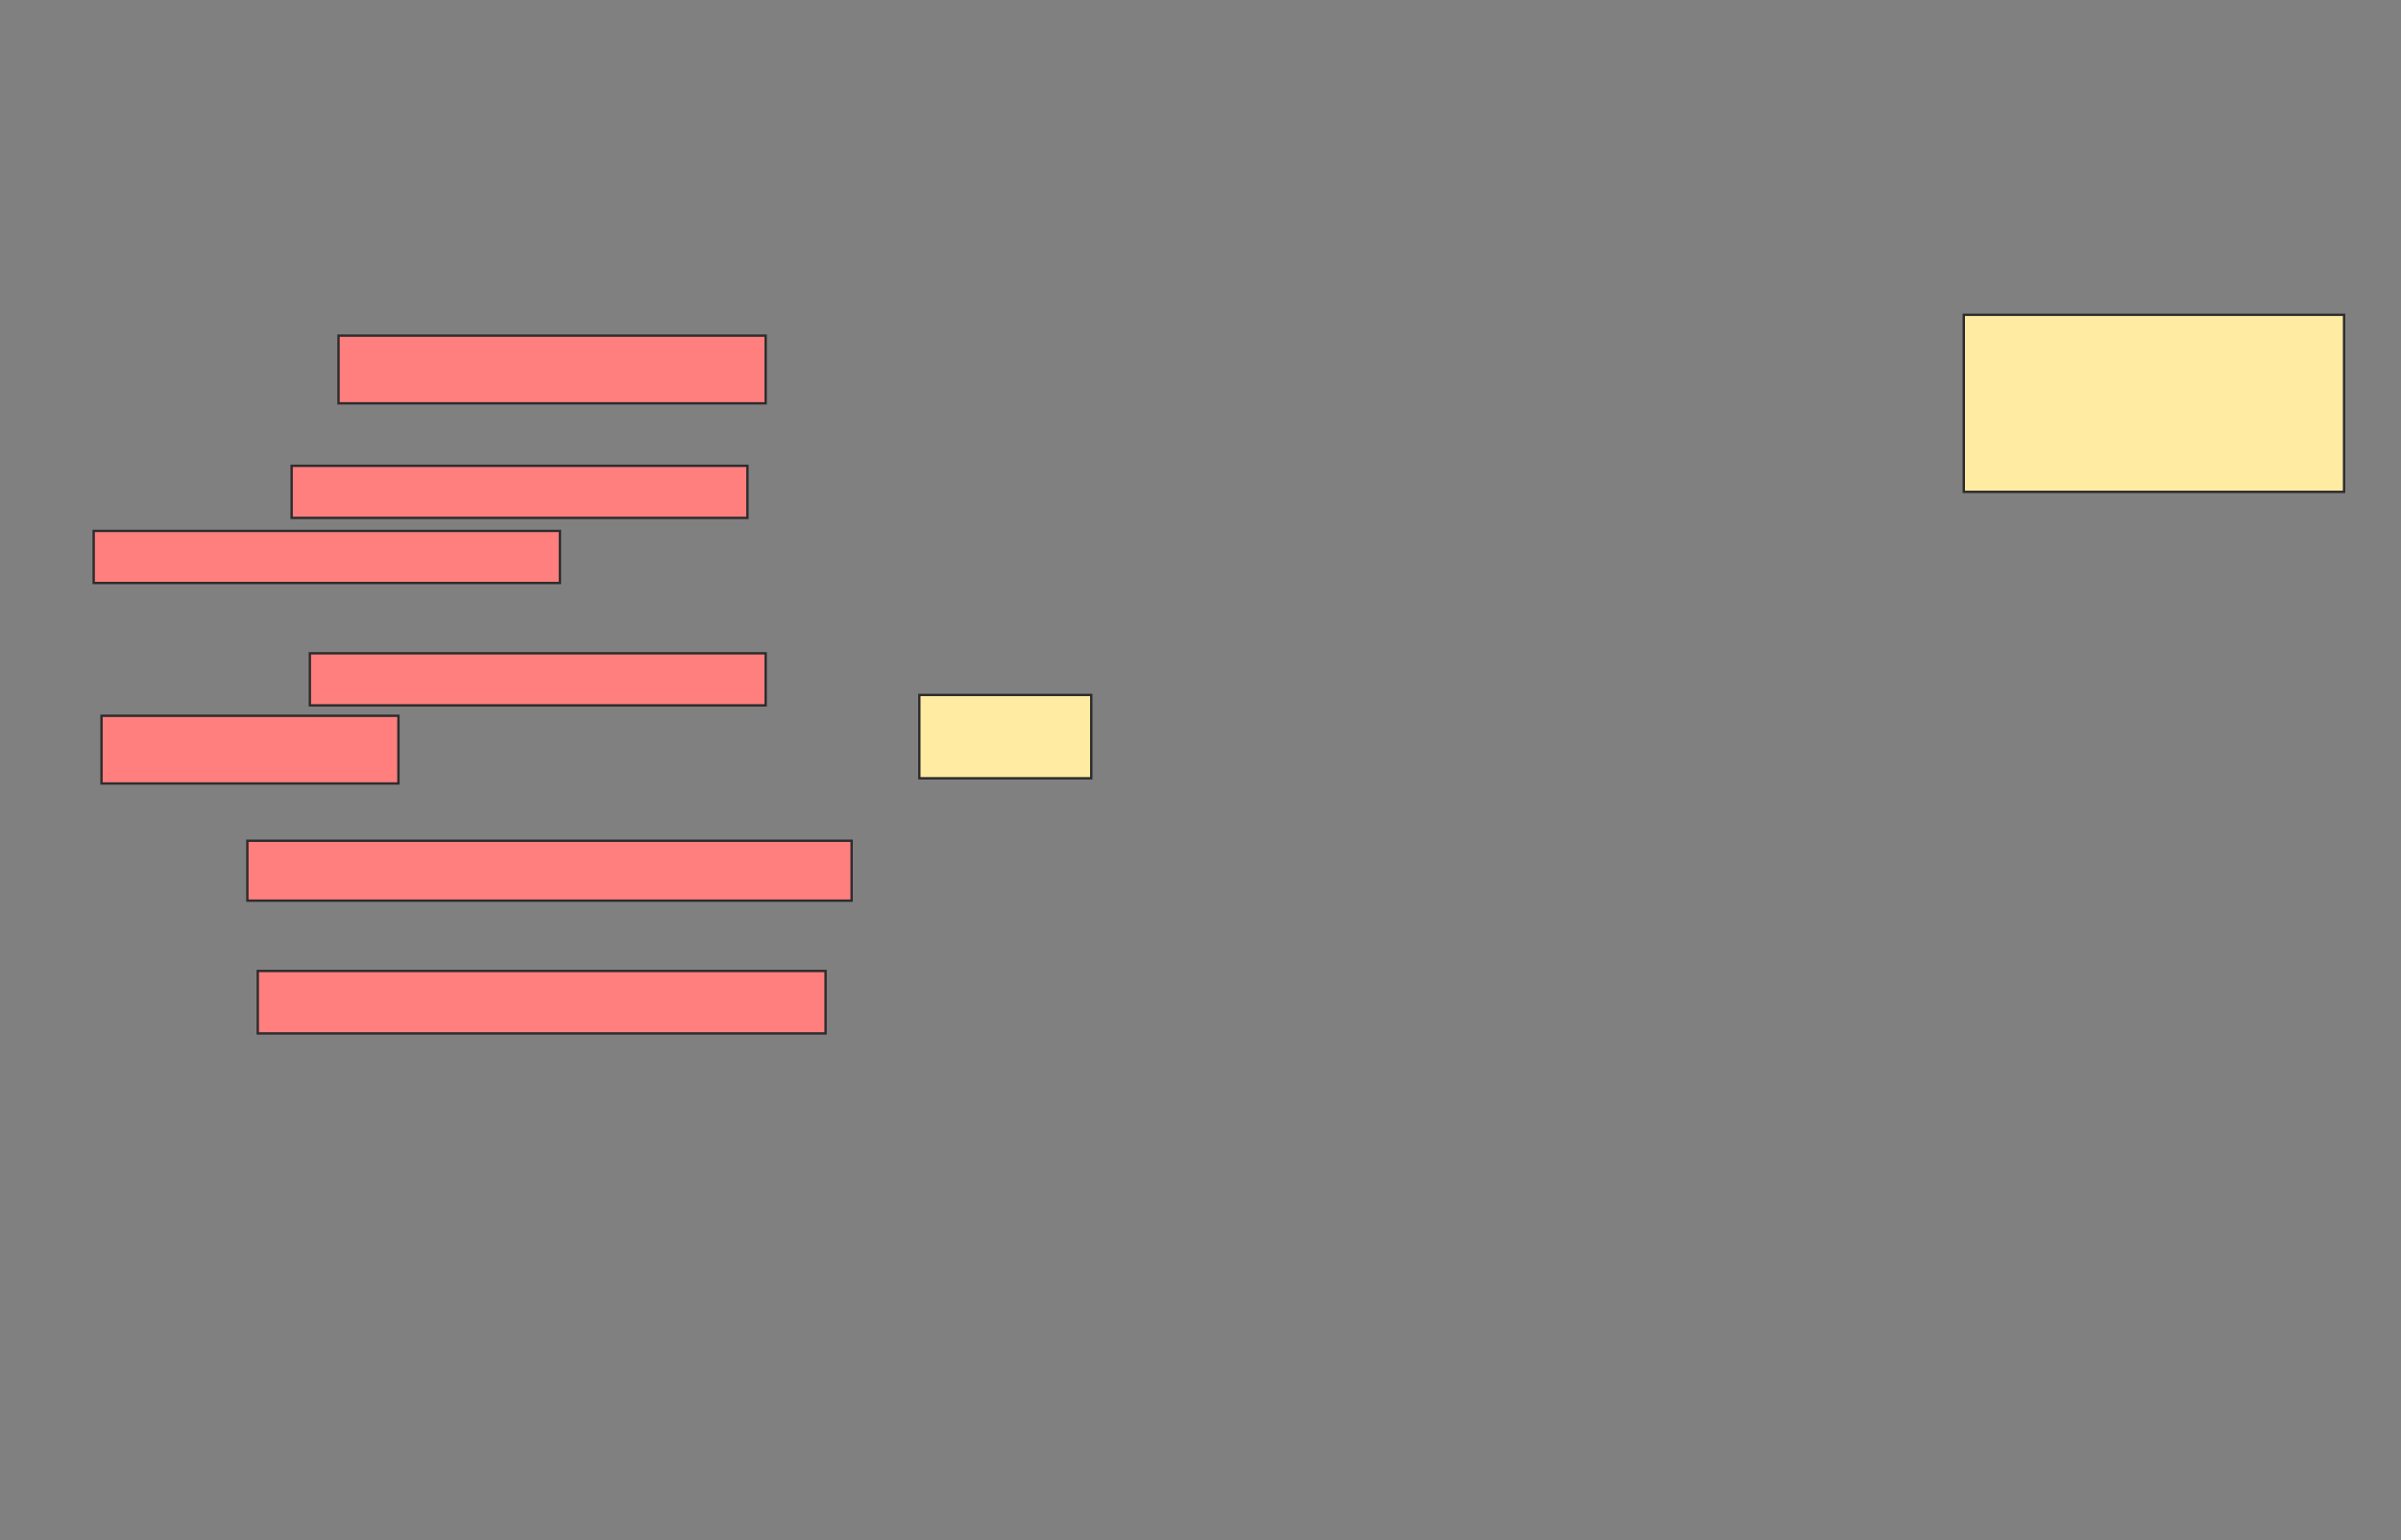 <svg xmlns="http://www.w3.org/2000/svg" width="1013" height="650">
 <rect width="100%" height="100%" fill="#808080" stroke="none"/>
 <!-- Created with Image Occlusion Enhanced -->
 <g>
  <title>Labels</title>
 </g>
 <g>
  <title>Masks</title>
  <g id="671252544a8e499583253b44563adf85-ao-1" class="qshape">
   <rect height="28.571" width="180.22" y="141.648" x="142.824" stroke="#2D2D2D" fill="#FF7E7E" class="qshape"/>
   <rect height="21.978" width="192.308" y="196.593" x="123.044" stroke="#2D2D2D" fill="#FF7E7E" class="qshape"/>
   <rect height="21.978" width="196.703" y="224.066" x="39.527" stroke="#2D2D2D" fill="#FF7E7E" class="qshape"/>
   <rect height="21.978" width="192.308" y="275.714" x="130.736" stroke="#2D2D2D" fill="#FF7E7E" class="qshape"/>
   <rect height="28.571" width="125.275" y="302.088" x="42.824" stroke="#2D2D2D" fill="#FF7E7E" class="qshape"/>
   <rect height="25.275" width="254.945" y="354.835" x="104.363" stroke="#2D2D2D" fill="#FF7E7E" class="qshape"/>
   <rect height="26.374" width="239.56" y="409.78" x="108.758" stroke="#2D2D2D" fill="#FF7E7E" class="qshape"/>
  </g>
  <rect id="671252544a8e499583253b44563adf85-ao-2" height="35.165" width="72.527" y="293.297" x="387.879" stroke="#2D2D2D" fill="#FFEBA2"/>
  <rect id="671252544a8e499583253b44563adf85-ao-3" height="74.725" width="160.44" y="132.857" x="828.538" stroke="#2D2D2D" fill="#FFEBA2"/>
 </g>
</svg>